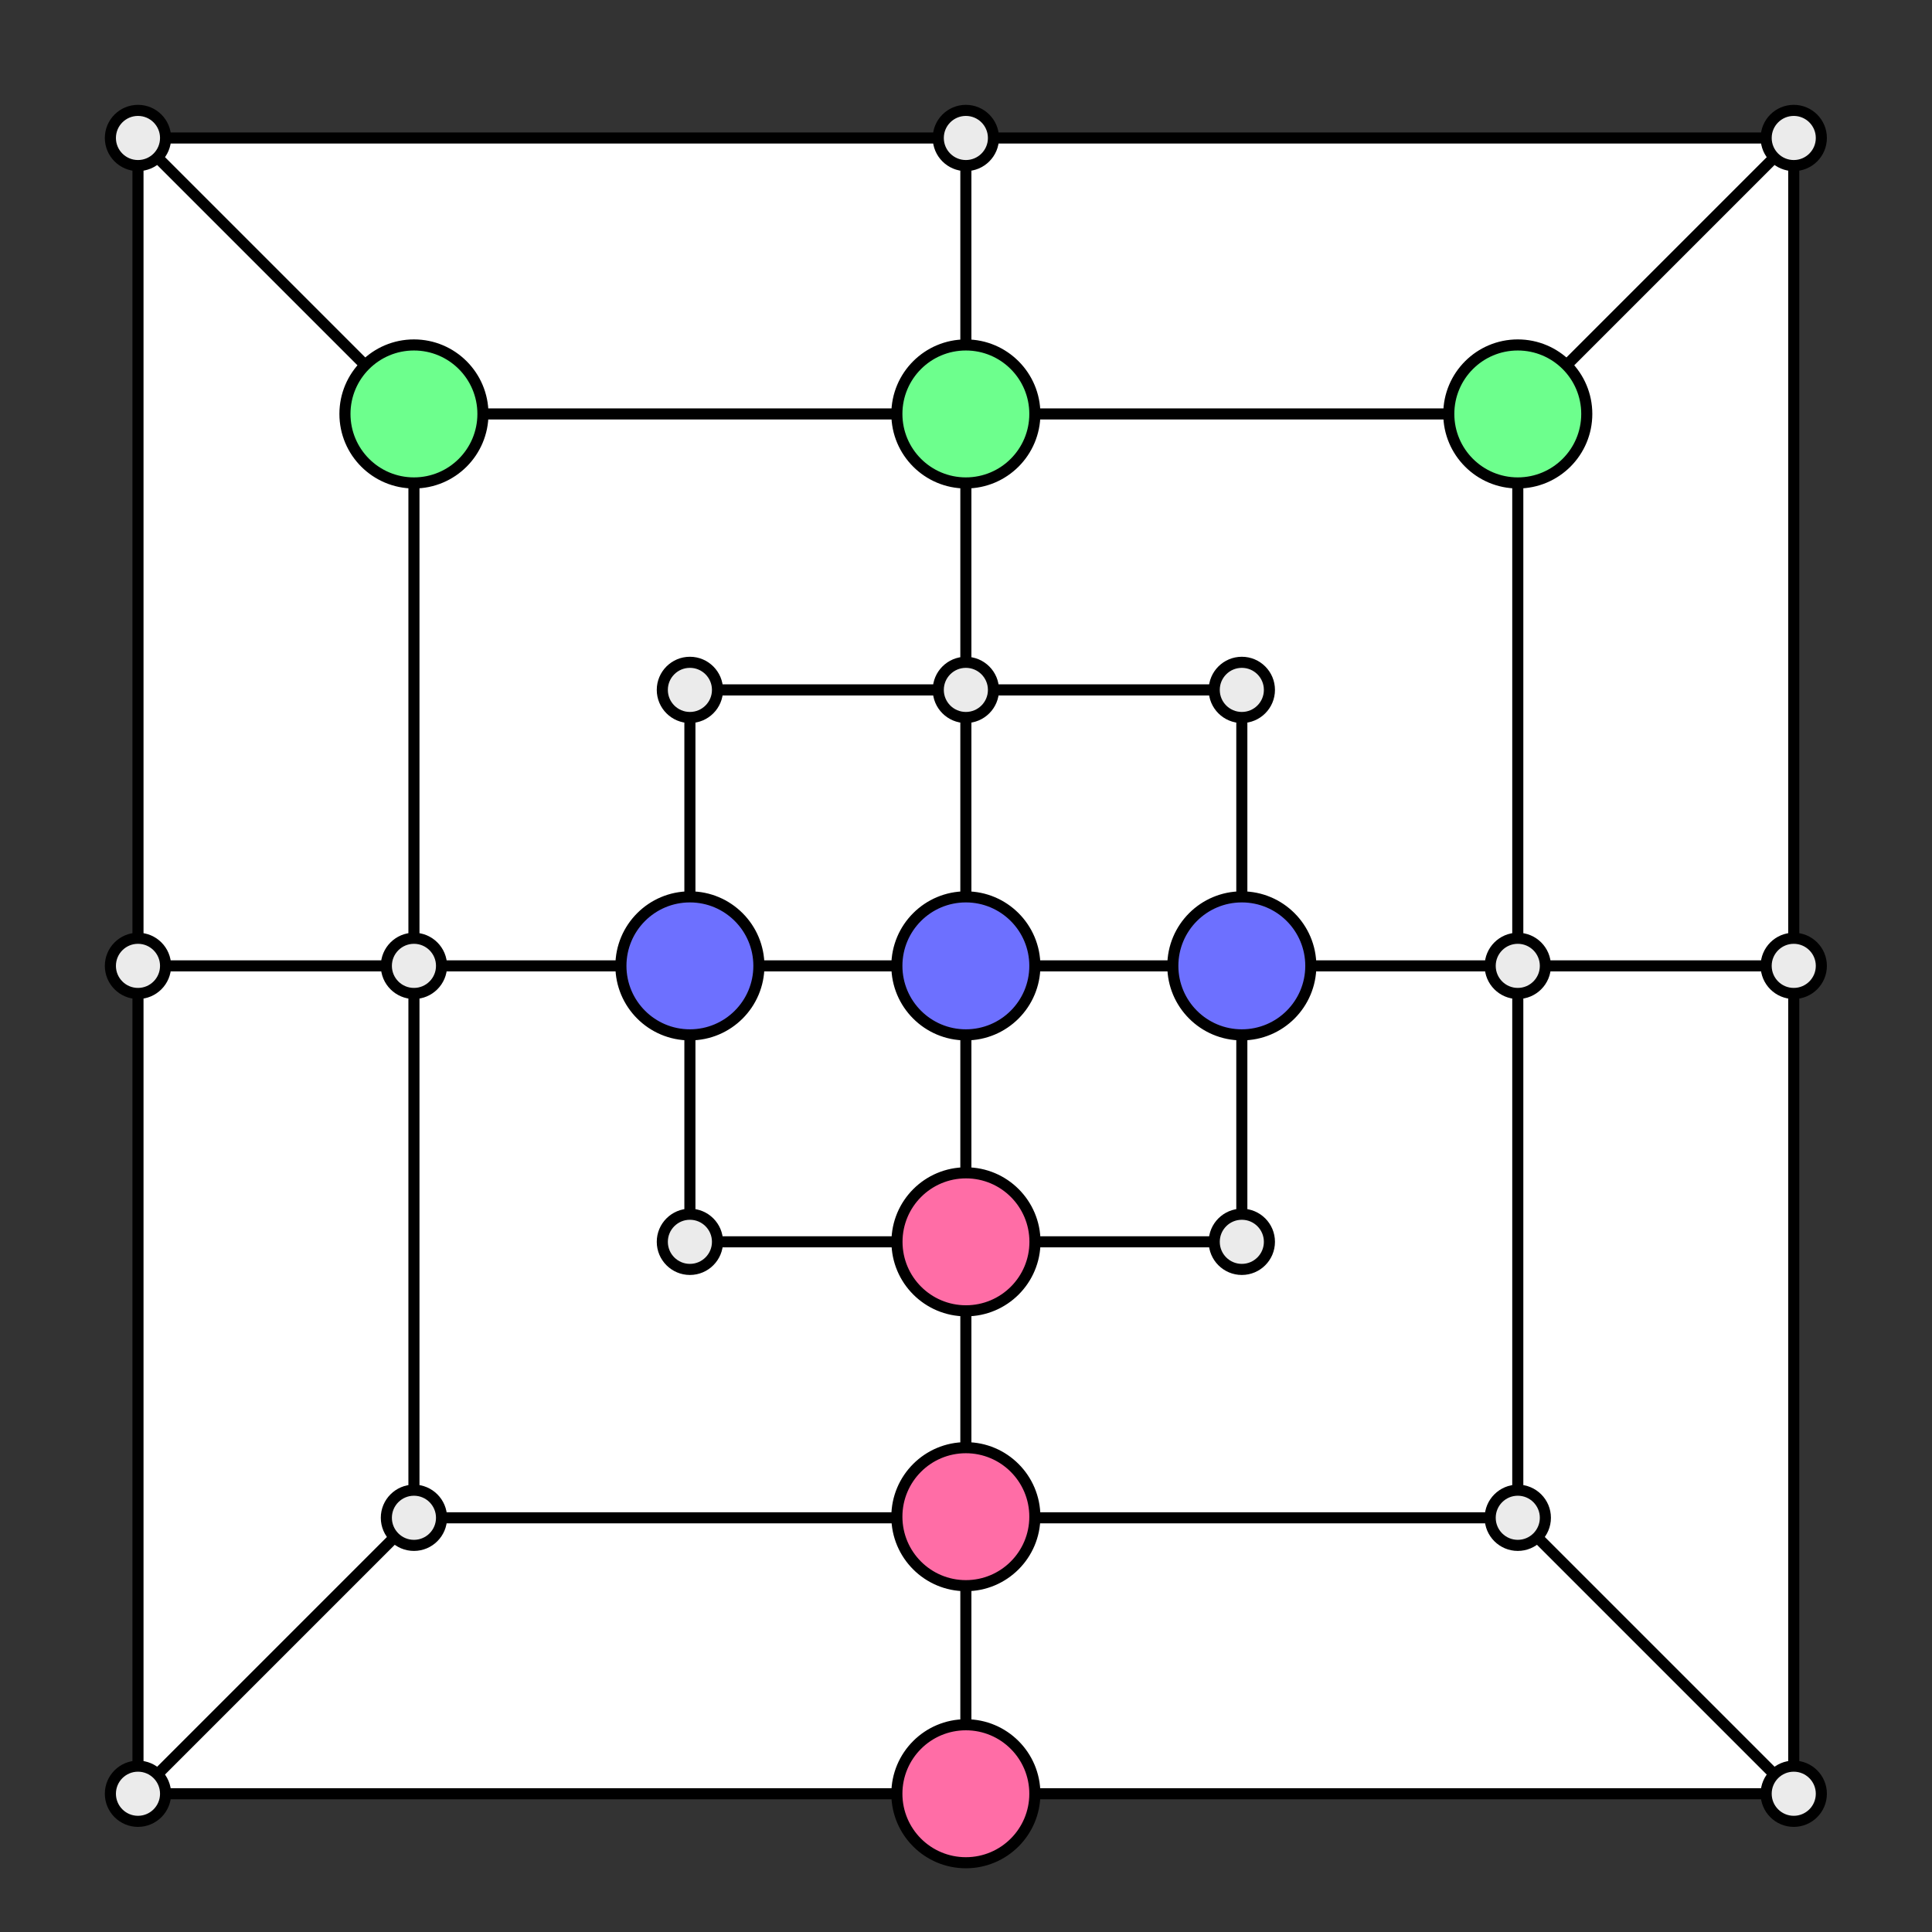 <?xml version="1.0" encoding="UTF-8" standalone="no"?><!DOCTYPE svg PUBLIC "-//W3C//DTD SVG 1.1//EN" "http://www.w3.org/Graphics/SVG/1.1/DTD/svg11.dtd"><svg width="100%" height="100%" viewBox="0 0 24309 24309" version="1.1" xmlns="http://www.w3.org/2000/svg" xmlns:xlink="http://www.w3.org/1999/xlink" xml:space="preserve" xmlns:serif="http://www.serif.com/" style="fill-rule:evenodd;clip-rule:evenodd;stroke-linecap:round;stroke-linejoin:round;stroke-miterlimit:1.5;"><rect x="0" y="0" width="24309" height="24309" fill="#333333" stroke="none"/><rect x="1736.11" y="1736.11" width="20833.3" height="20833.3" style="fill:#fff;"/><g id="Board"><path d="M5208.33,19097.2l-3472.22,3472.22" style="fill:none;stroke:#000;stroke-width:139.46px;"/><path d="M19097.2,19097.2l3472.22,3472.22" style="fill:none;stroke:#000;stroke-width:139.46px;"/><path d="M19097.2,5208.33l3472.22,-3472.22" style="fill:none;stroke:#000;stroke-width:139.46px;"/><path d="M5208.33,5208.33l-3472.22,-3472.22" style="fill:none;stroke:#000;stroke-width:139.46px;"/><rect x="1736.11" y="1736.11" width="20833.3" height="20833.3" style="fill:none;stroke:#000;stroke-width:139.46px;"/><rect x="5208.33" y="5208.33" width="13888.9" height="13888.9" style="fill:none;stroke:#000;stroke-width:139.46px;"/><rect x="8680.54" y="8680.54" width="6944.46" height="6944.46" style="fill:none;stroke:#000;stroke-width:139.46px;"/><path d="M12152.8,1736.11l-0,20833.3" style="fill:none;stroke:#000;stroke-width:139.46px;"/><path d="M22569.5,12152.8l-20833.3,-0" style="fill:none;stroke:#000;stroke-width:139.46px;"/><circle cx="12152.8" cy="1736.11" r="347.221" style="fill:#ebebeb;stroke:#000;stroke-width:139.46px;"/><circle cx="22569.5" cy="1736.11" r="347.221" style="fill:#ebebeb;stroke:#000;stroke-width:139.46px;"/><circle cx="12152.8" cy="5208.33" r="347.221" style="fill:#ebebeb;stroke:#000;stroke-width:139.46px;"/><circle cx="15625" cy="8680.54" r="347.221" style="fill:#ebebeb;stroke:#000;stroke-width:139.46px;"/><circle cx="22569.5" cy="12152.8" r="347.221" style="fill:#ebebeb;stroke:#000;stroke-width:139.46px;"/><circle cx="1736.11" cy="1736.11" r="347.221" style="fill:#ebebeb;stroke:#000;stroke-width:139.46px;"/><circle cx="5208.33" cy="5208.33" r="347.221" style="fill:#ebebeb;stroke:#000;stroke-width:139.46px;"/><circle cx="12152.8" cy="8680.54" r="347.221" style="fill:#ebebeb;stroke:#000;stroke-width:139.46px;"/><circle cx="12152.8" cy="12152.8" r="347.221" style="fill:#ebebeb;stroke:#000;stroke-width:139.46px;"/><circle cx="8680.54" cy="8680.54" r="347.221" style="fill:#ebebeb;stroke:#000;stroke-width:139.46px;"/><circle cx="19097.2" cy="5208.33" r="347.221" style="fill:#ebebeb;stroke:#000;stroke-width:139.46px;"/><circle cx="15625" cy="12152.8" r="347.221" style="fill:#ebebeb;stroke:#000;stroke-width:139.46px;"/><circle cx="5208.33" cy="12152.8" r="347.221" style="fill:#ebebeb;stroke:#000;stroke-width:139.46px;"/><circle cx="8680.54" cy="12152.8" r="347.221" style="fill:#ebebeb;stroke:#000;stroke-width:139.46px;"/><circle cx="1736.11" cy="12152.8" r="347.221" style="fill:#ebebeb;stroke:#000;stroke-width:139.46px;"/><circle cx="19097.2" cy="12152.8" r="347.221" style="fill:#ebebeb;stroke:#000;stroke-width:139.46px;"/><circle cx="19097.2" cy="19097.2" r="347.221" style="fill:#ebebeb;stroke:#000;stroke-width:139.46px;"/><circle cx="12152.8" cy="15625" r="347.221" style="fill:#ebebeb;stroke:#000;stroke-width:139.46px;"/><circle cx="8680.54" cy="15625" r="347.221" style="fill:#ebebeb;stroke:#000;stroke-width:139.46px;"/><circle cx="12152.8" cy="19097.2" r="347.221" style="fill:#ebebeb;stroke:#000;stroke-width:139.46px;"/><circle cx="22569.5" cy="22569.5" r="347.221" style="fill:#ebebeb;stroke:#000;stroke-width:139.46px;"/><circle cx="5208.33" cy="19097.2" r="347.221" style="fill:#ebebeb;stroke:#000;stroke-width:139.46px;"/><circle cx="1736.11" cy="22569.5" r="347.221" style="fill:#ebebeb;stroke:#000;stroke-width:139.46px;"/><circle cx="12152.8" cy="22569.5" r="347.221" style="fill:#ebebeb;stroke:#000;stroke-width:139.46px;"/><circle cx="15625" cy="15625" r="347.221" style="fill:#ebebeb;stroke:#000;stroke-width:139.46px;"/></g><circle cx="8680.54" cy="12152.8" r="868.054" style="fill:#6d70ff;stroke:#000;stroke-width:139.46px;"/><circle cx="5208.33" cy="5208.33" r="868.054" style="fill:#6dff8d;stroke:#000;stroke-width:139.46px;"/><circle cx="19097.2" cy="5208.33" r="868.054" style="fill:#6dff8d;stroke:#000;stroke-width:139.46px;"/><circle cx="12152.8" cy="5208.33" r="868.054" style="fill:#6dff8d;stroke:#000;stroke-width:139.46px;"/><circle cx="12154.2" cy="15625" r="868.054" style="fill:#ff6da6;stroke:#000;stroke-width:139.46px;"/><circle cx="12152.8" cy="22569.5" r="868.054" style="fill:#ff6da6;stroke:#000;stroke-width:139.46px;"/><circle cx="12152.8" cy="19083.3" r="868.054" style="fill:#ff6da6;stroke:#000;stroke-width:139.46px;"/><circle cx="12152.8" cy="12152.8" r="868.054" style="fill:#6d70ff;stroke:#000;stroke-width:139.46px;"/><circle cx="15625" cy="12152.8" r="868.054" style="fill:#6d70ff;stroke:#000;stroke-width:139.46px;"/></svg>